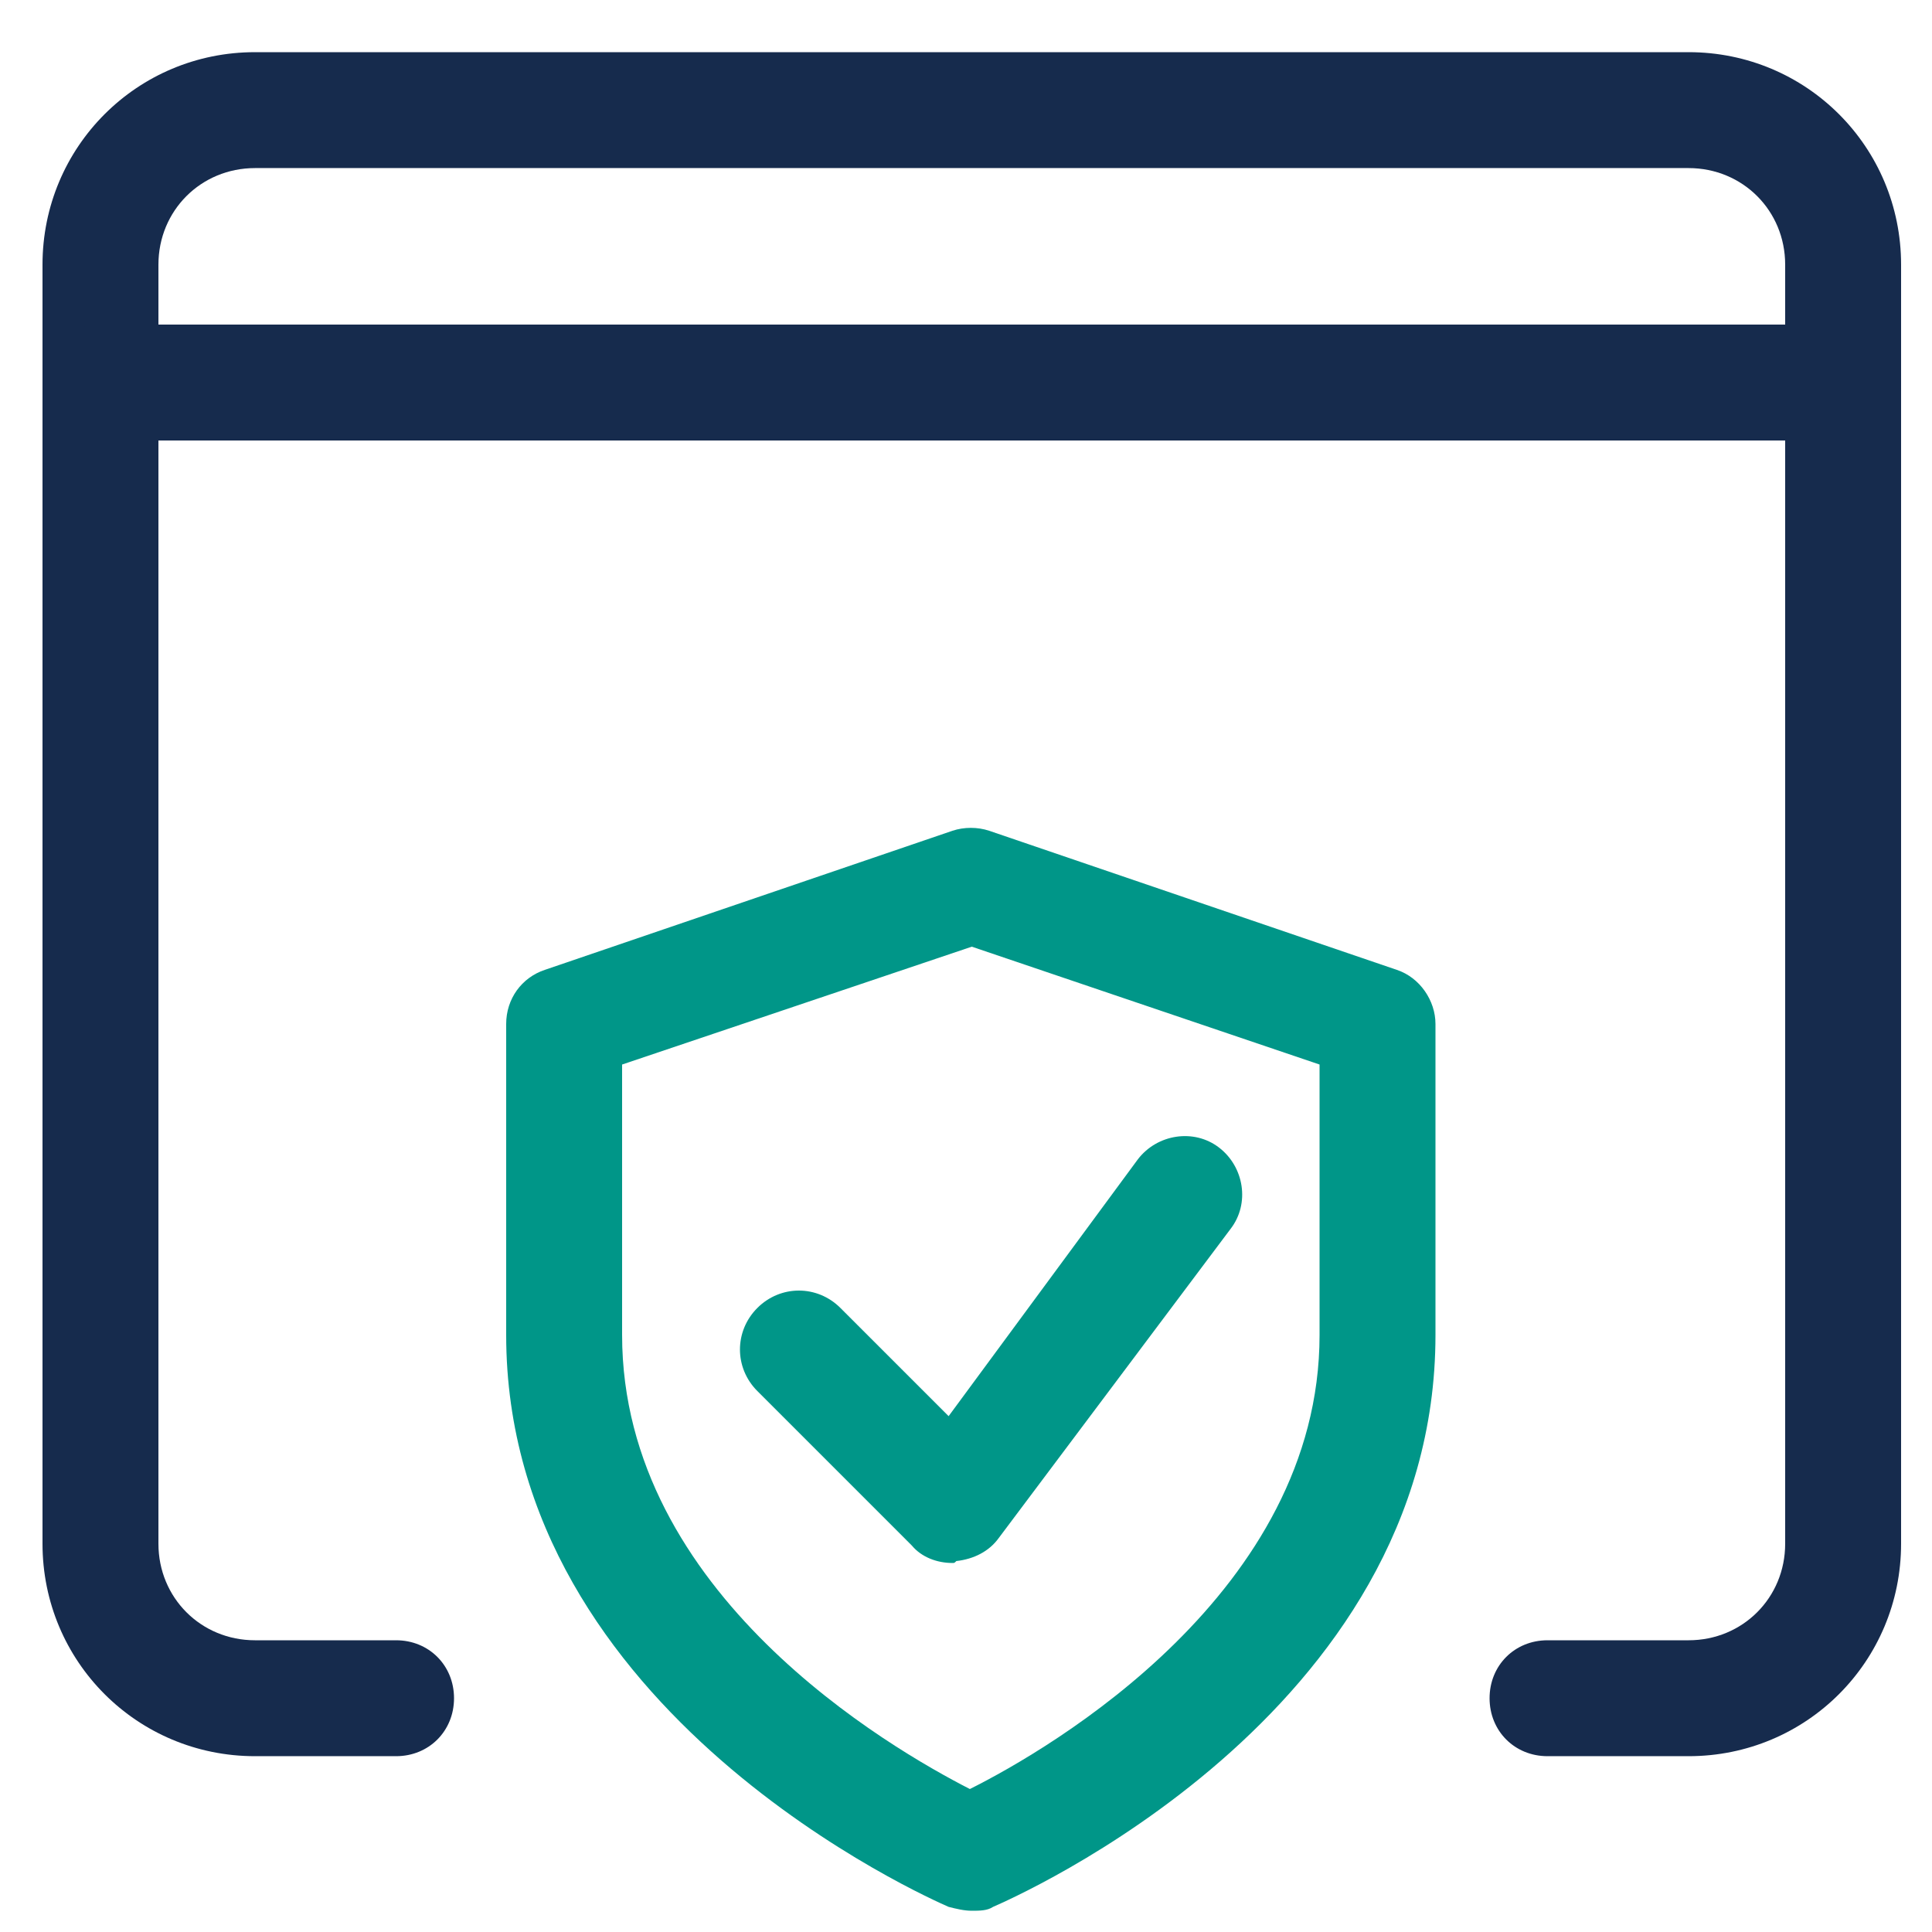 <svg xmlns="http://www.w3.org/2000/svg" xmlns:xlink="http://www.w3.org/1999/xlink" width="1080" zoomAndPan="magnify" viewBox="0 0 810 810" height="1080" preserveAspectRatio="xMidYMid meet" version="1.0"><path fill="#162b4d" d="M 707.941 736.289 L 648.809 736.289 C 635.039 736.289 624.512 725.762 624.512 711.988 C 624.512 698.219 635.039 687.691 648.809 687.691 L 707.941 687.691 C 730.621 687.691 748.441 669.871 748.441 647.191 L 748.441 110.969 C 748.441 88.289 730.621 70.469 707.941 70.469 L 106.922 70.469 C 84.238 70.469 66.422 88.289 66.422 110.969 L 66.422 647.191 C 66.422 669.871 84.238 687.691 106.922 687.691 L 166.051 687.691 C 179.82 687.691 190.352 698.219 190.352 711.988 C 190.352 725.762 179.82 736.289 166.051 736.289 L 106.922 736.289 C 57.512 736.289 17.82 696.602 17.82 647.191 L 17.82 110.969 C 17.82 61.559 57.512 21.871 106.922 21.871 L 707.941 21.871 C 757.352 21.871 797.039 61.559 797.039 110.969 L 797.039 647.191 C 797.039 696.602 757.352 736.289 707.941 736.289 Z M 707.941 736.289 " fill-opacity="1" fill-rule="nonzero"/><path fill="#162b4d" d="M 772.738 184.68 L 42.121 184.68 C 28.352 184.68 17.82 174.148 17.82 160.379 C 17.82 146.609 28.352 136.078 42.121 136.078 L 772.738 136.078 C 786.512 136.078 797.039 146.609 797.039 160.379 C 797.039 174.148 786.512 184.68 772.738 184.68 Z M 772.738 184.68 " fill-opacity="1" fill-rule="nonzero"/><path fill="#009688" d="M 407.43 801.09 C 404.191 801.09 400.949 800.281 397.711 799.469 C 390.422 796.23 212.219 718.469 212.219 559.711 L 212.219 429.301 C 212.219 418.77 218.699 409.859 228.422 406.621 L 399.328 348.301 C 404.191 346.68 409.859 346.68 414.719 348.301 L 585.629 406.621 C 595.352 409.859 601.828 419.578 601.828 429.301 L 601.828 559.711 C 601.828 719.281 423.629 796.23 416.34 799.469 C 413.91 801.09 410.672 801.09 407.43 801.09 Z M 260.82 446.309 L 260.82 559.711 C 260.82 668.25 373.41 733.051 406.621 750.059 C 440.641 733.051 553.23 667.441 553.23 559.711 L 553.23 446.309 L 407.43 396.898 Z M 260.82 446.309 " fill-opacity="1" fill-rule="nonzero"/><path fill="#009688" d="M 399.328 655.289 C 392.852 655.289 386.371 652.859 382.32 648 L 317.52 583.199 C 307.801 573.48 307.801 558.09 317.52 548.371 C 327.238 538.648 342.629 538.648 352.352 548.371 L 397.711 593.73 L 477.09 486 C 485.191 475.469 500.578 473.039 511.109 481.141 C 521.641 489.238 524.07 504.629 515.969 515.16 L 418.77 644.762 C 414.719 650.43 408.238 653.672 400.949 654.48 C 400.141 655.289 400.141 655.289 399.328 655.289 Z M 399.328 655.289 " fill-opacity="1" fill-rule="nonzero"/></svg>